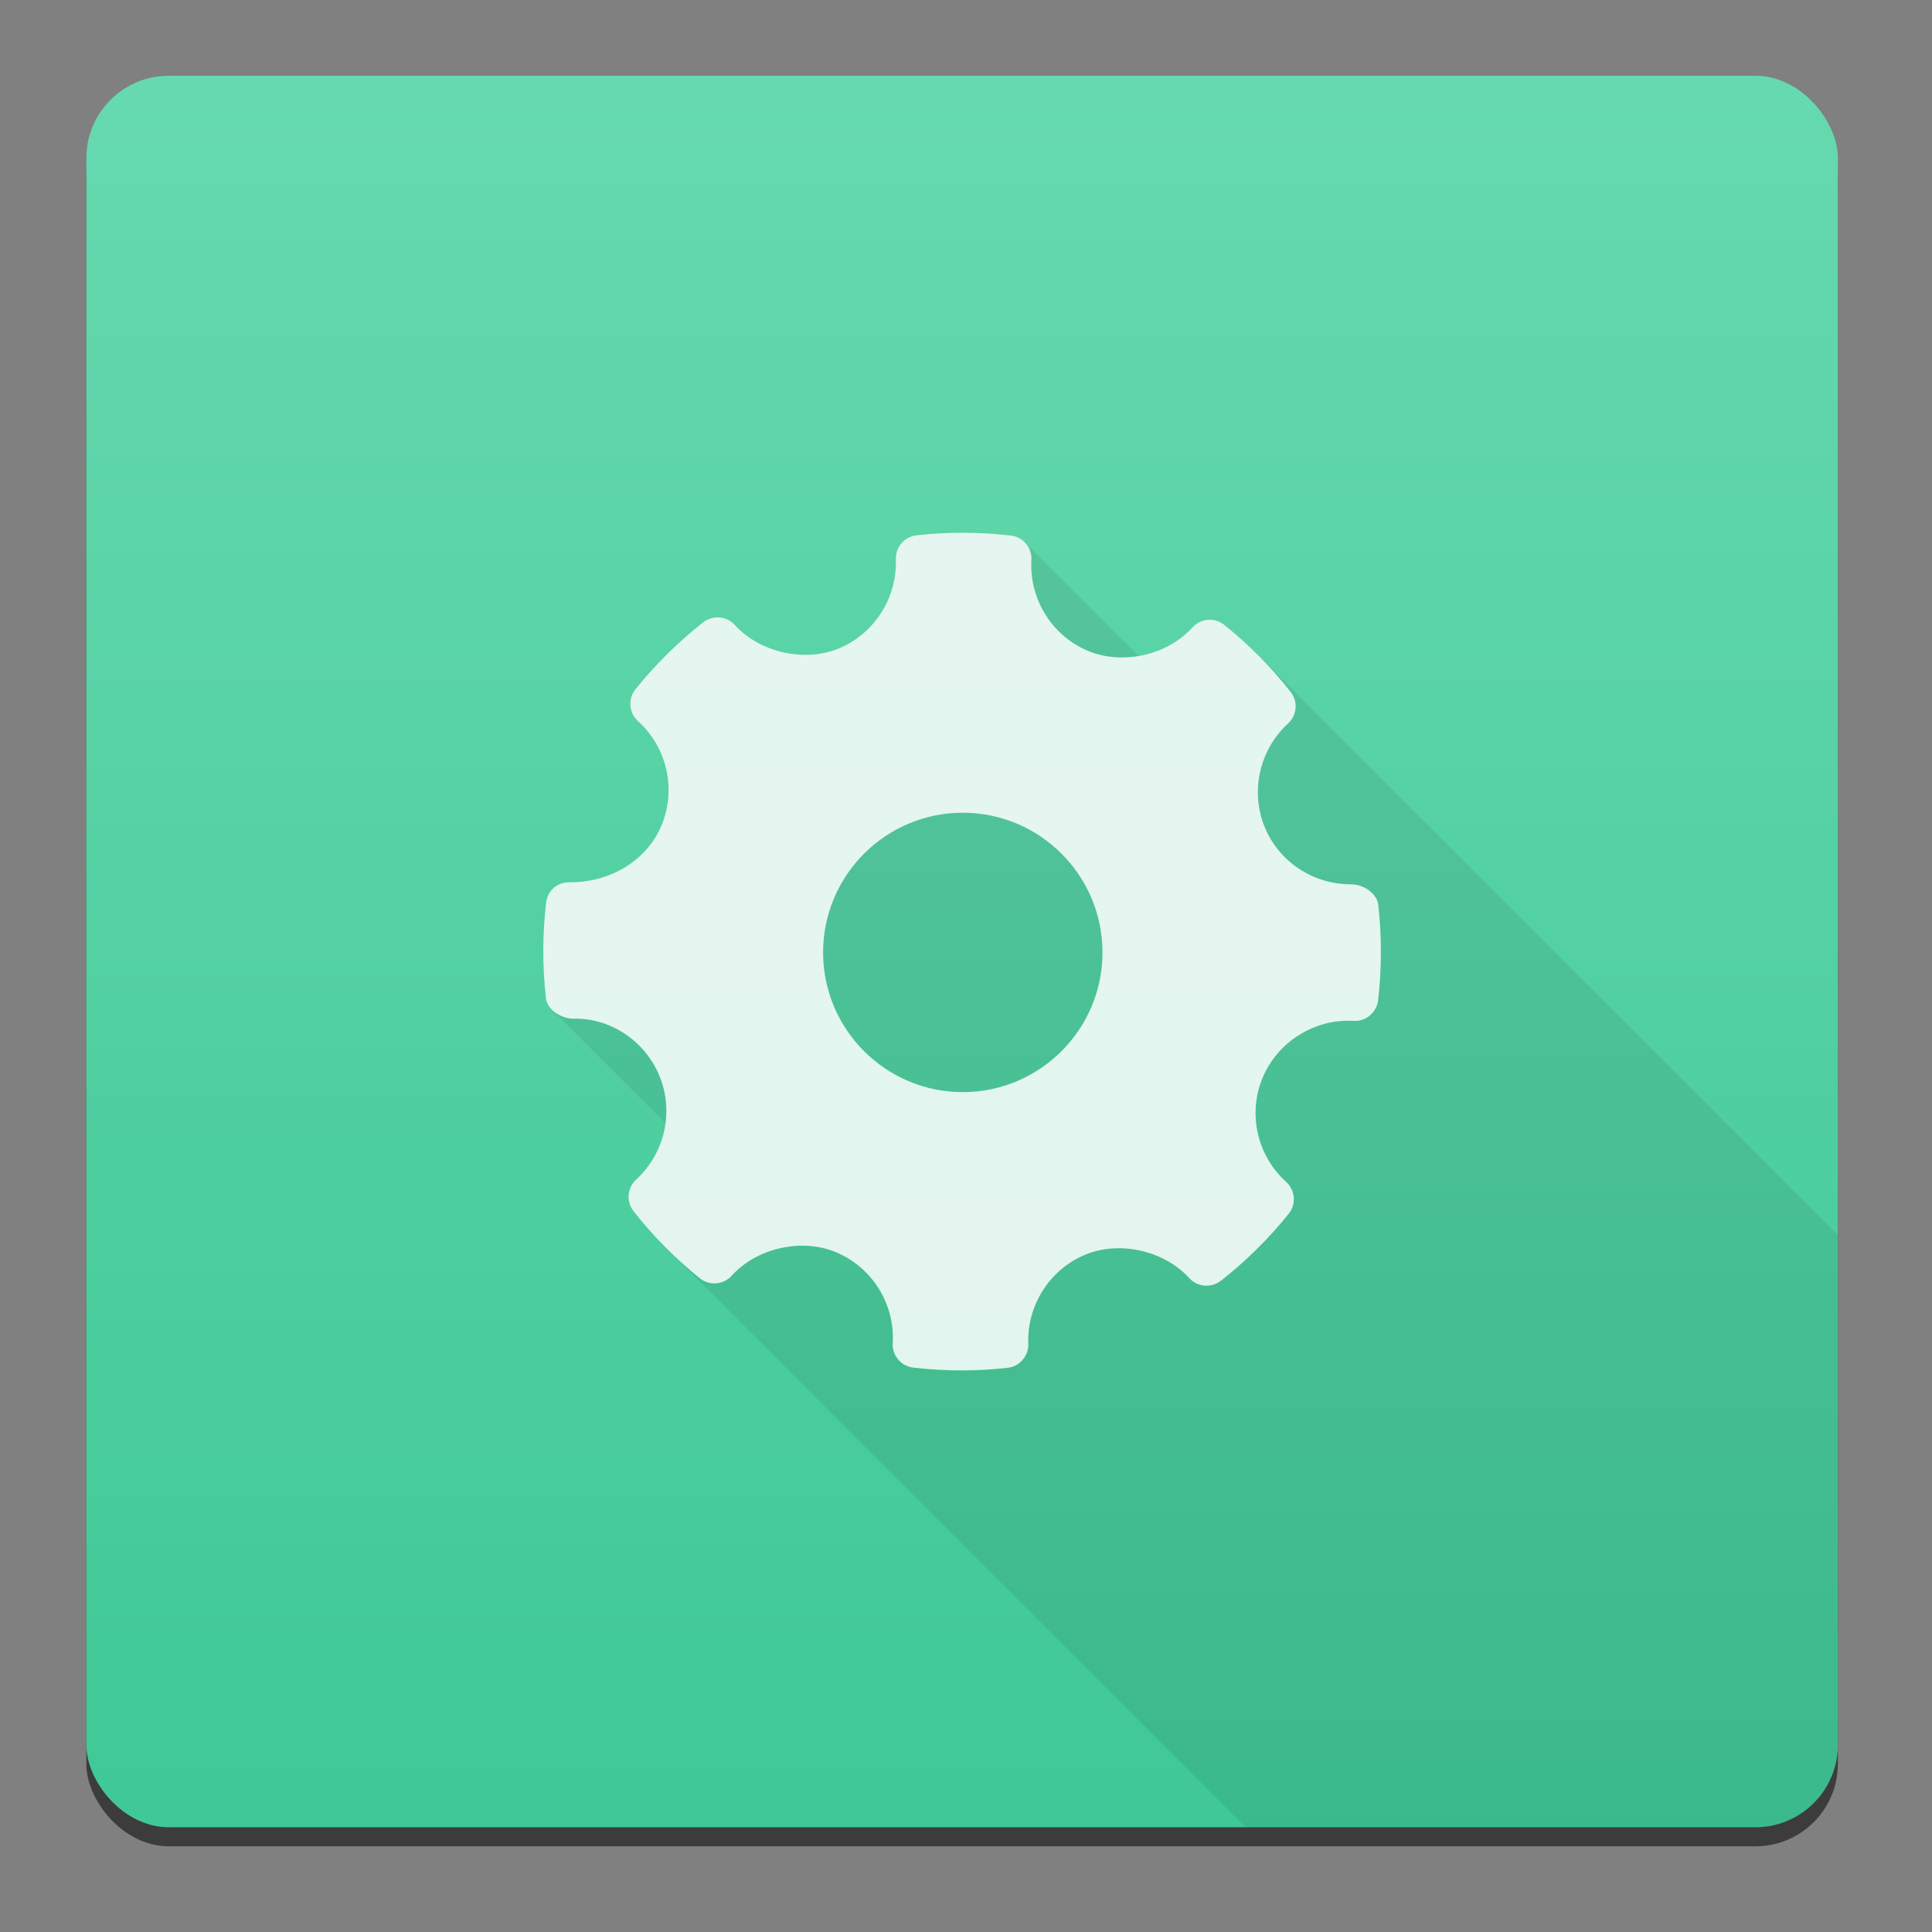 <svg height="48" width="48" xmlns="http://www.w3.org/2000/svg" xmlns:xlink="http://www.w3.org/1999/xlink"><rect width="100%" height="100%" fill="#808080" stroke="none"/><linearGradient id="a" gradientTransform="matrix(1.045 0 0 1.353 -18.571 -186.223)" gradientUnits="userSpaceOnUse" x1="409.571" x2="409.571" y1="542.798" y2="507.798"><stop offset="0" stop-color="#3ec896"/><stop offset="1" stop-color="#66d9af"/></linearGradient><clipPath id="b"><rect height="46" ry="2.165" width="46" x="1" y="1"/></clipPath><g transform="matrix(.946 0 0 .946 -362.605 -471.873)"><rect fill="#1a1a1a" fill-opacity=".667" height="46" ry="2.165" width="46" x="385.571" y="501.298"/><rect fill="url(#a)" height="46" ry="2.165" width="46" x="385.571" y="500.798"/><path clip-path="url(#b)" clip-rule="evenodd" d="m24.043 13c-.413-.001-.826.021-1.238.066-.319.035-.554.309-.543.629.036 1.02-.57 1.964-1.508 2.348-.857.35-1.959.121-2.627-.525l-.096-.096-.02-.02c-.218-.218-.566-.239-.811-.049-.659.517-1.259 1.108-1.779 1.758-.197.245-.174.597.045.816l.021.02.111.111.012.014c.666.696.867 1.727.492 2.621-.38.904-1.32 1.486-2.395 1.486-.349-.011-.597.224-.635.541-.097.826-.099 1.667-.006 2.5.013.115.073.219.158.305l2.979 2.979c-.074.558-.332 1.089-.766 1.486-.235.216-.267.577-.068.828.268.342.558.668.865.975l70.711 70.711c.278.278.57.539.875.785.252.203.619.174.838-.066.362-.4.88-.653 1.424-.744l2.984 2.984c.094.094.219.158.361.174.42.049.844.074 1.268.074.402 0 .805-.024 1.207-.068.319-.035.556-.309.545-.629-.037-1.019.569-1.962 1.506-2.346.863-.353 1.959-.122 2.627.523l.096.096.019.019c.219.219.564.241.811.051.658-.516 1.258-1.108 1.781-1.76.196-.244.174-.595-.045-.814l-.021-.021-.111-.111c-.676-.696-.883-1.734-.506-2.633.374-.892 1.28-1.492 2.252-1.492l.135.004c.315.026.606-.217.645-.539.097-.827.097-1.668.004-2.5v-.002c-.014-.117-.074-.224-.16-.311l-2.975-2.975c.075-.557.334-1.086.766-1.482.236-.216.265-.579.066-.83-.269-.342-.556-.666-.861-.971l-70.711-70.711c-.28-.28-.574-.544-.881-.789-.251-.201-.619-.172-.836.068-.36.399-.878.653-1.422.744l-2.984-2.984c-.094-.094-.221-.159-.363-.176-.411-.048-.823-.071-1.236-.072z" fill-opacity=".078" fill-rule="evenodd" stroke-width="1.317" transform="translate(384.571 499.798)"/><path clip-rule="evenodd" d="m419.502 522.577c-.035-.309-.395-.542-.707-.542-1.008 0-1.903-.592-2.278-1.507-.383-.938-.136-2.031.615-2.72.236-.216.265-.578.067-.829-.516-.655-1.102-1.247-1.743-1.76-.251-.201-.619-.173-.836.068-.656.726-1.833.996-2.743.616-.947-.398-1.544-1.358-1.486-2.388.019-.324-.217-.605-.54-.642-.822-.095-1.651-.098-2.475-.007-.319.035-.555.31-.545.629.036 1.02-.569 1.963-1.506 2.347-.899.367-2.069.1-2.723-.62-.216-.237-.578-.266-.83-.07-.659.517-1.259 1.11-1.78 1.759-.203.253-.173.619.066.836.766.693 1.013 1.796.615 2.745-.38.904-1.319 1.487-2.393 1.487-.349-.011-.597.223-.635.54-.097.826-.098 1.668-.005 2.502.035.311.406.541.721.541.958-.025 1.878.569 2.263 1.507.385.938.137 2.03-.615 2.72-.235.216-.265.577-.067.829.511.651 1.098 1.243 1.74 1.761.252.203.619.174.837-.066.658-.728 1.836-.997 2.742-.617.949.397 1.547 1.357 1.488 2.387-.019.324.219.606.54.643.42.049.843.073 1.267.073.402 0 .805-.022 1.208-.067.319-.035.555-.31.545-.63-.037-1.019.569-1.962 1.505-2.346.905-.37 2.07-.099 2.724.62.217.237.577.265.83.069.658-.516 1.256-1.108 1.78-1.759.203-.252.174-.619-.066-.836-.766-.693-1.014-1.796-.616-2.744.374-.892 1.278-1.491 2.25-1.491l.136.004c.315.026.606-.217.644-.539.097-.827.098-1.668.005-2.502zm-10.913 4.914c-2.023 0-3.669-1.646-3.669-3.669 0-2.023 1.646-3.669 3.669-3.669 2.023 0 3.669 1.646 3.669 3.669 0 2.023-1.646 3.669-3.669 3.669z" fill="#fff" fill-opacity=".847" fill-rule="evenodd" stroke-width="1.317"/></g></svg>